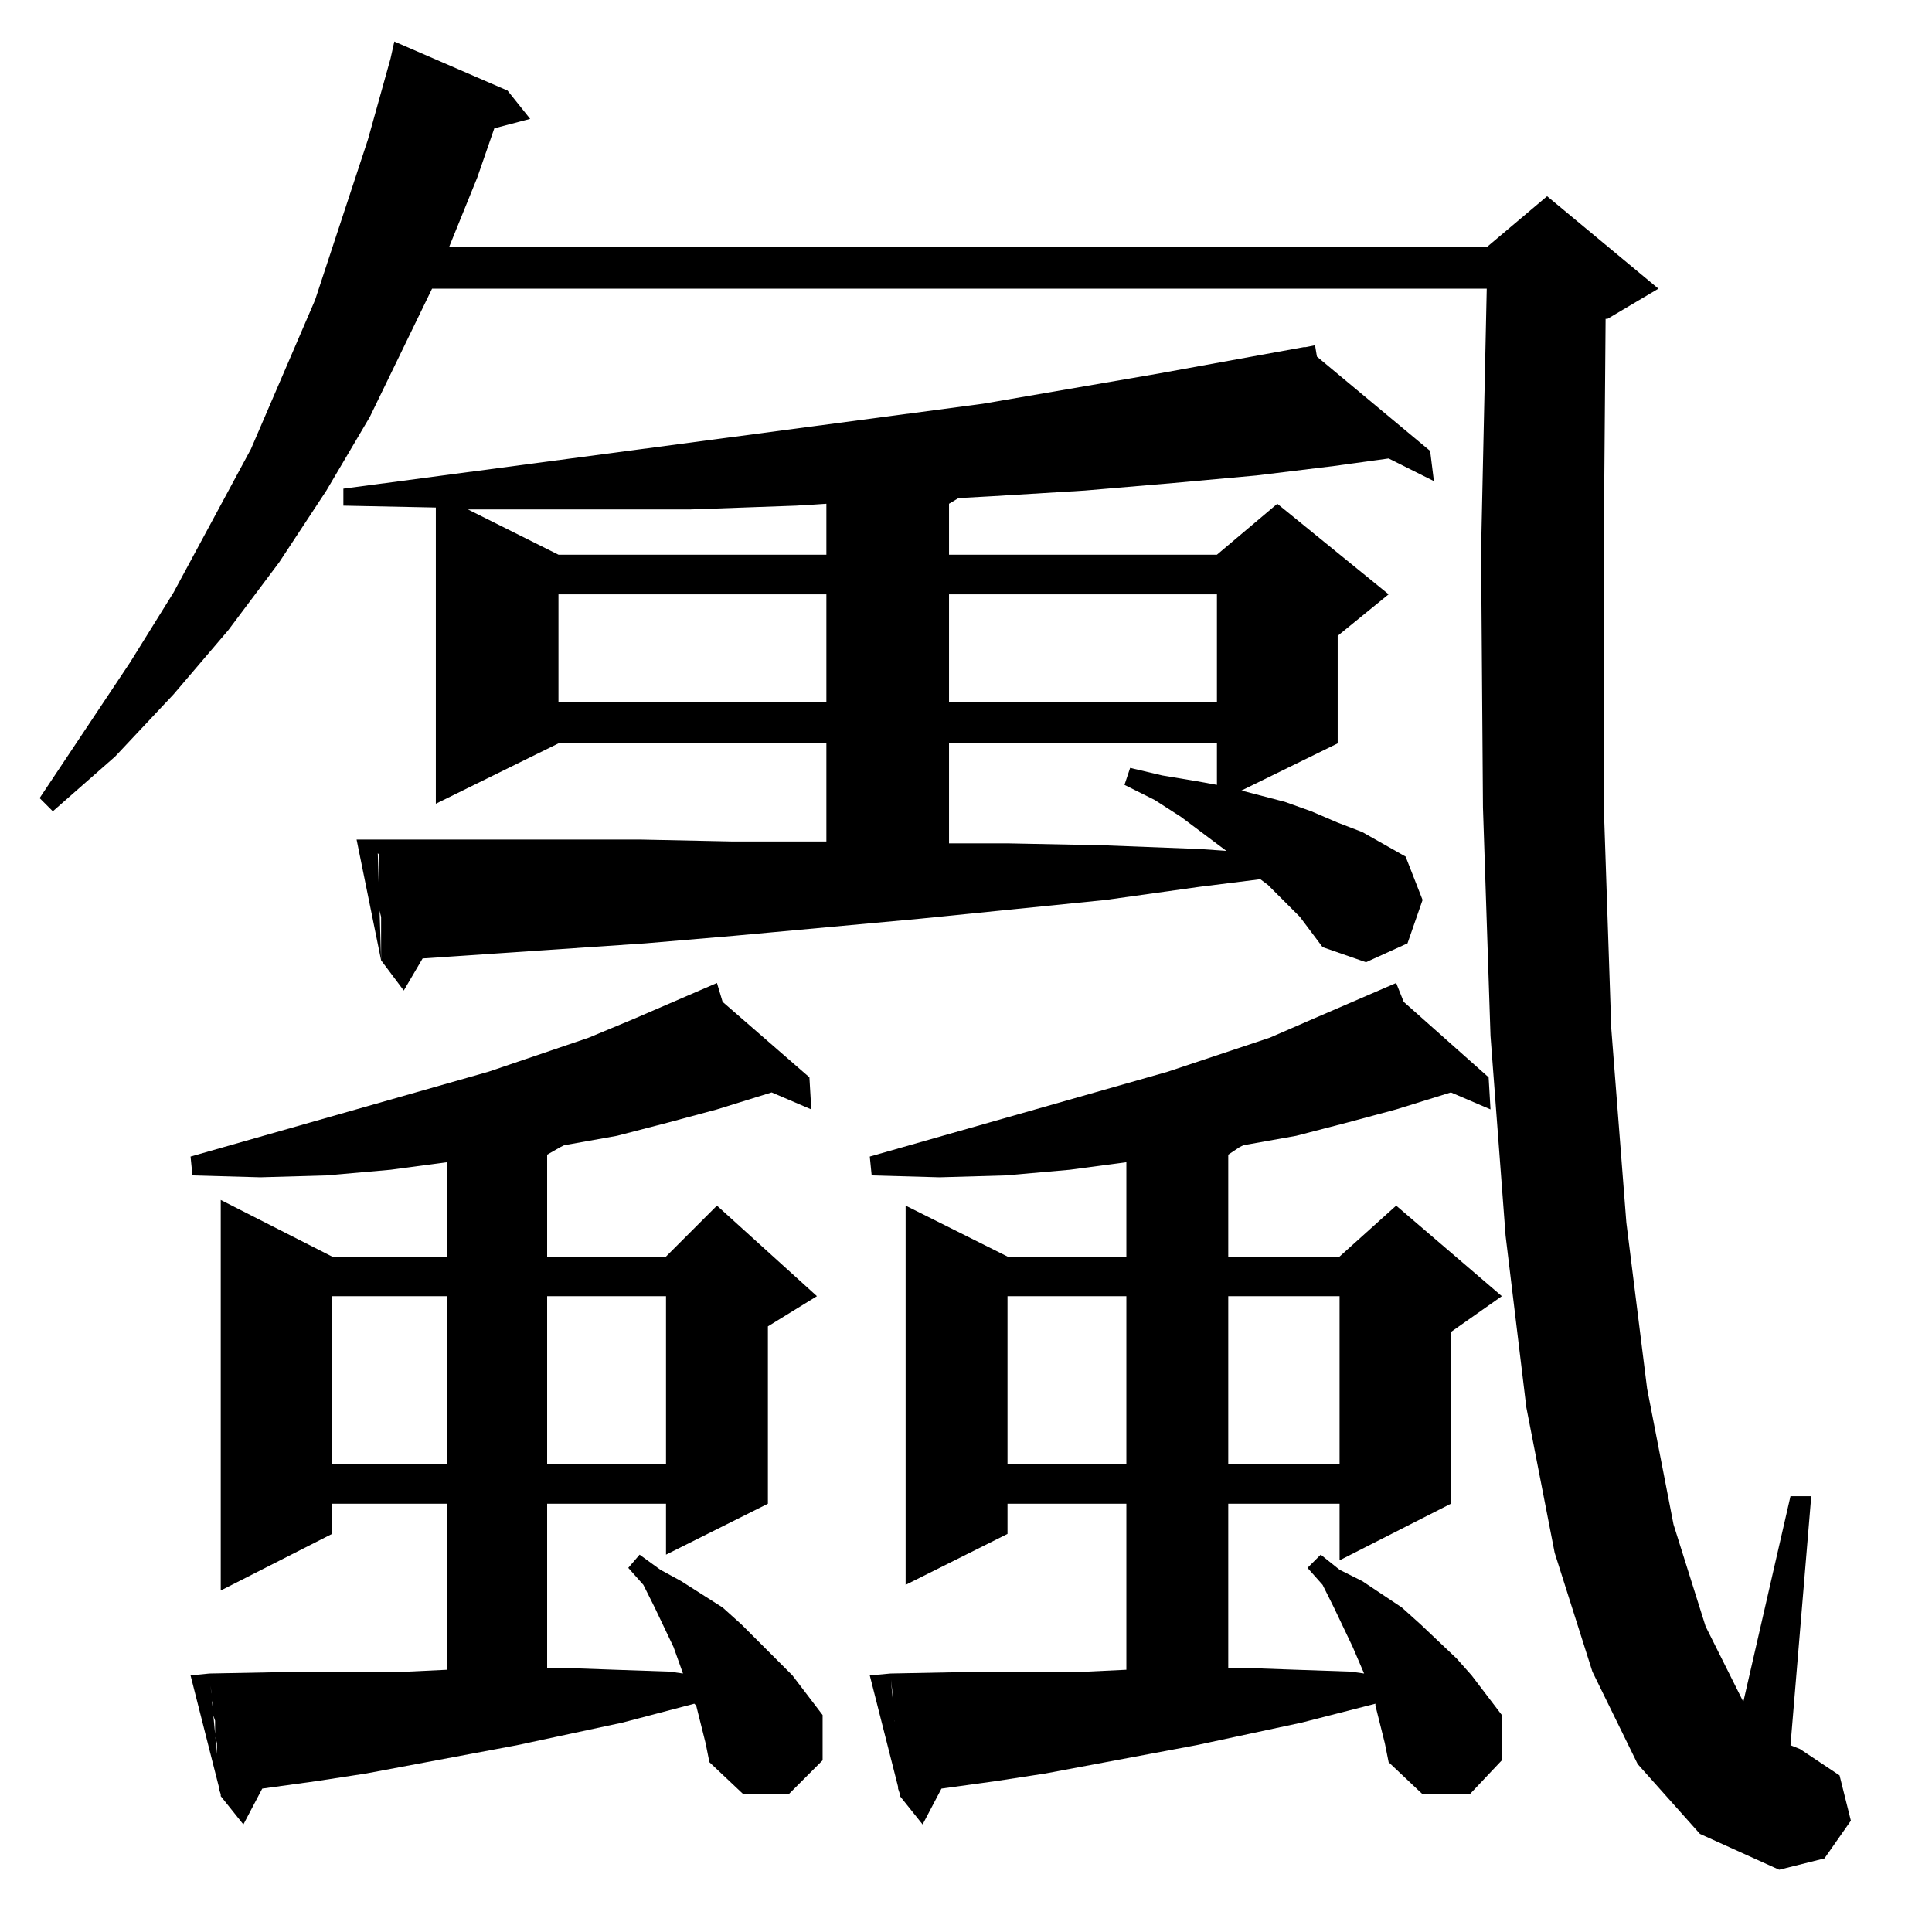 <?xml version="1.0" standalone="no"?>
<!DOCTYPE svg PUBLIC "-//W3C//DTD SVG 1.1//EN" "http://www.w3.org/Graphics/SVG/1.1/DTD/svg11.dtd" >
<svg xmlns="http://www.w3.org/2000/svg" xmlns:xlink="http://www.w3.org/1999/xlink" version="1.1" viewBox="0 -144 1024 1024">
  <g transform="matrix(1 0 0 -1 0 880)">
   <path fill="currentColor"
d="M901 52l-33 37l-24 49l-20 63l-15 77l-11 91l-8 106l-4 121l-1 136l3 139h-559l-33 -68l-23 -39l-25 -38l-27 -36l-29 -34l-31 -33l-33 -29l-7 7l48 72l23 37l41 76l34 79l28 85l12 43l2 9l60 -26l12 -15l-19 -5l-9 -26l-15 -37h550l32 27l59 -49l-27 -16h-1l-1 -124
v-133l4 -119l8 -103l11 -88l14 -72l17 -54l19 -38l1 -2l25 109h11l-11 -132l5 -2l21 -14l6 -24l-14 -20l-24 -6zM473 127l-1 9v1l51 1h27h26l21 1v88h-63v-16l-54 -27v201l54 -27h63v50l-30 -4l-34 -3l-35 -1l-36 1l-1 10l158 45l54 18l23 10l44 19l4 -10l45 -40l1 -17
l-21 9l-29 -9l-26 -7l-27 -7l-28 -5l-2 -1l-6 -4v-54h59l30 27l56 -48l-27 -19v-91l-59 -30v30h-59v-87h8l28 -1l29 -1l7 -1l-6 14l-10 21l-6 12l-8 9l7 7l10 -8l12 -6l21 -14l10 -9l19 -18l8 -9l16 -21v-24l-17 -18h-25l-18 17l-2 10l-5 20v1l-39 -10l-56 -12l-80 -15
l-26 -4l-29 -4l-10 -19l-12 15v1l-1 3v4v3v1l-1 5v3v5v3l-1 4v1v4v3l-1 3v5v4v3zM112 127l-1 9v1l52 1h26h27l21 1v88h-61v-16l-59 -30v207l59 -30h61v50l-30 -4l-34 -3l-35 -1l-36 1l-1 10l158 45l53 18l24 10l44 19l3 -10l46 -40l1 -17l-21 9l-29 -9l-26 -7l-27 -7l-28 -5
l-2 -1l-7 -4v-54h63l27 27l53 -48l-26 -16v-94l-54 -27v27h-63v-87h8l28 -1l29 -1l7 -1l-5 14l-10 21l-6 12l-8 9l6 7l11 -8l11 -6l22 -14l10 -9l18 -18l9 -9l16 -21v-24l-18 -18h-24l-18 17l-2 10l-5 20l-1 1l-38 -10l-56 -12l-80 -15l-26 -4l-29 -4l-10 -19l-12 15v1l-1 3
v4v3v1l-1 5v3v5v3l-1 4v1v4v3l-1 3v5l-1 4v3zM472 137l5 -64l-16 63zM111 137l6 -64l-16 63zM597 337h-63v-89h63v89zM710 337h-59v-89h59v89zM237 337h-61v-89h61v89zM353 337h-63v-89h63v89zM695 530l-6 8l-8 8l-9 9l-4 3l-32 -4l-50 -7l-99 -10l-98 -9l-47 -4l-118 -8
l-10 -17l-12 16v7v2v14l-1 4v13v6v10l-1 1v7h46h94l48 -1h50v52h-142l-65 -32v157l-49 1v9l339 45l93 16l77 14h1l5 1l1 -6l60 -50l2 -16l-24 12l-29 -4l-41 -5l-44 -4l-47 -4l-49 -3l-18 -1l-5 -3v-27h142l32 27l59 -48l-27 -22v-57l-51 -25l23 -6l14 -5l14 -6l13 -5
l23 -13l9 -23l-8 -23l-22 -10l-23 8zM200 579l2 -64l-13 64h11zM650 573l-24 18l-14 9l-16 8l3 9l17 -4l18 -3l11 -2v22h-142v-53h31l50 -1l52 -2zM438 709h-142v-57h142v57zM645 709h-142v-57h142v57zM438 757l-16 -1l-56 -2h-59h-59l48 -24h142v27z" />
  </g>

</svg>
